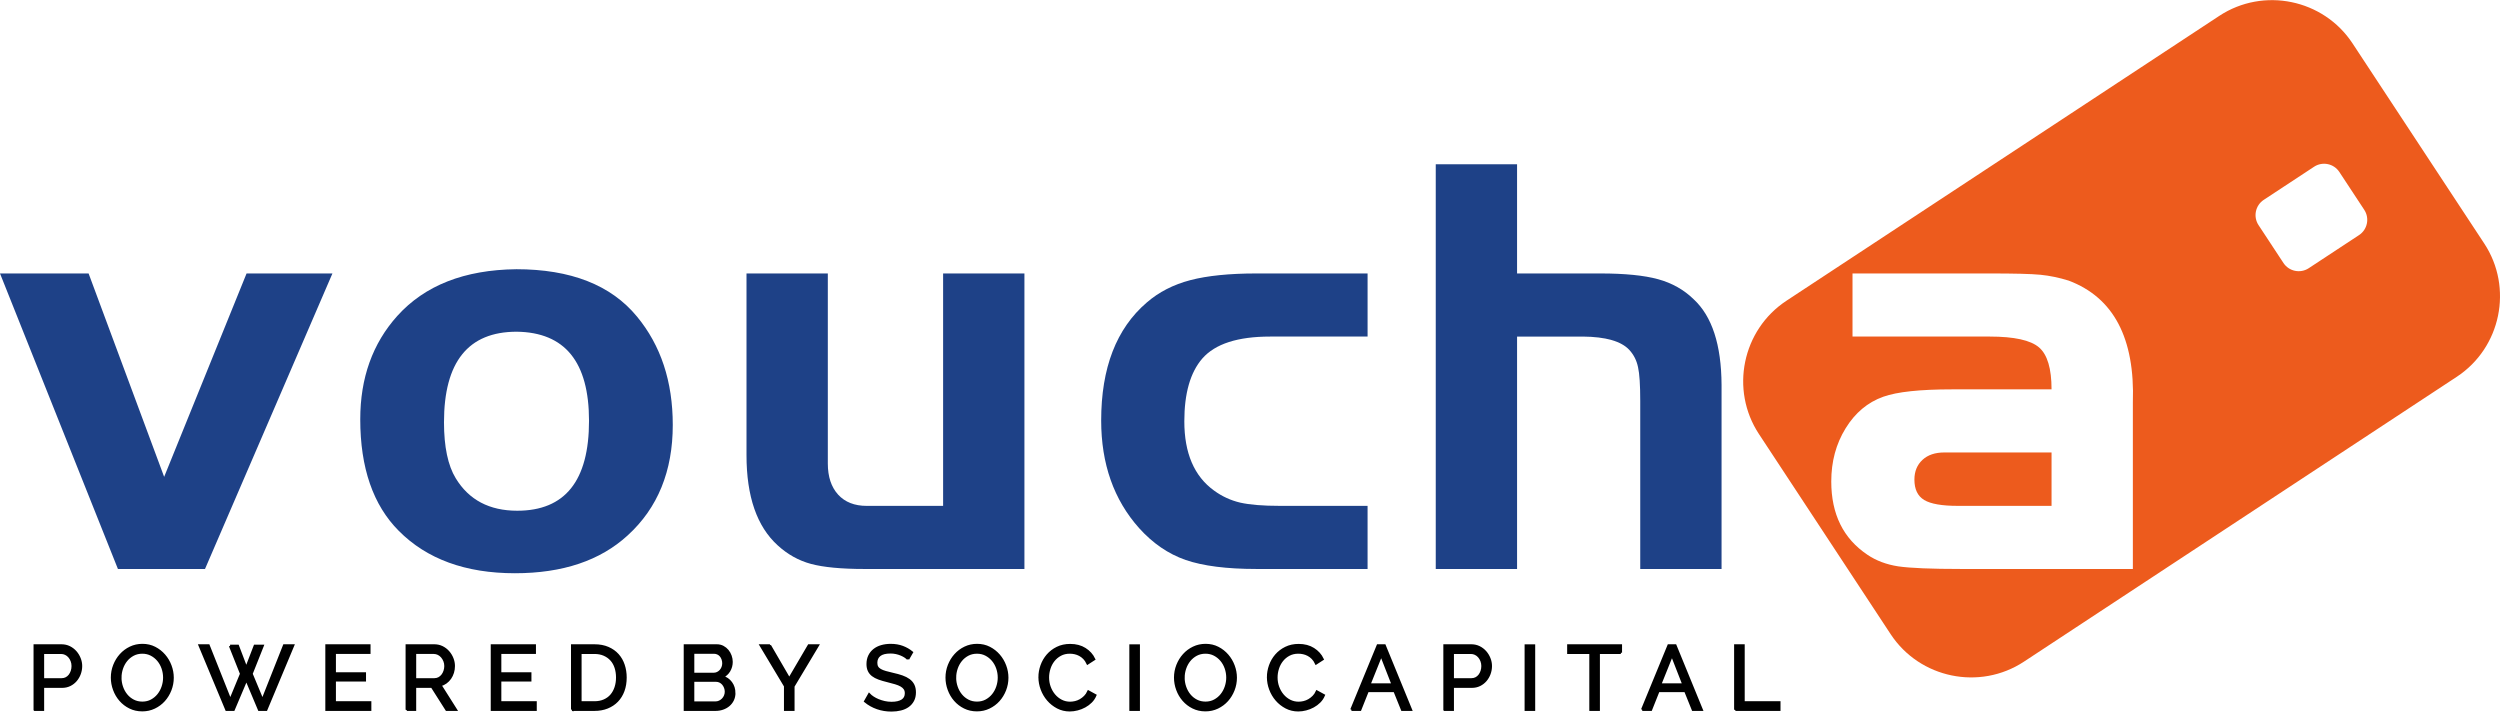 <?xml version="1.0" encoding="UTF-8"?>
<!DOCTYPE svg PUBLIC "-//W3C//DTD SVG 1.1//EN" "http://www.w3.org/Graphics/SVG/1.1/DTD/svg11.dtd">
<!-- Creator: CorelDRAW 2019 (64-Bit) -->
<svg xmlns="http://www.w3.org/2000/svg" xml:space="preserve" width="3.042in" height="0.866in" version="1.1" style="shape-rendering:geometricPrecision; text-rendering:geometricPrecision; image-rendering:optimizeQuality; fill-rule:evenodd; clip-rule:evenodd"
viewBox="0 0 3036 863.94"
 xmlns:xlink="http://www.w3.org/1999/xlink">
 <defs>
  <style type="text/css">
   <![CDATA[
    .str0 {stroke:black;stroke-width:2.99;stroke-miterlimit:2.613}
    .fil2 {fill:#ED5B1D}
    .fil0 {fill:black;fill-rule:nonzero}
    .fil1 {fill:#1E4187;fill-rule:nonzero}
   ]]>
  </style>
 </defs>
 <g id="Layer_x0020_1">
  <g id="_5780847600">
   <path class="fil0 str0" d="M42.23 861.68l0 -77.95 32.5 0c3.44,0 6.6,0.72 9.49,2.14 2.89,1.43 5.38,3.33 7.47,5.71 2.09,2.38 3.71,5.05 4.88,8.01 1.17,2.96 1.76,5.99 1.76,9.06 0,3.22 -0.55,6.33 -1.65,9.33 -1.1,3 -2.65,5.67 -4.66,8.02 -2.02,2.34 -4.43,4.21 -7.25,5.6 -2.82,1.39 -5.95,2.08 -9.39,2.08l-23.27 0 0 28 -9.88 0zm9.88 -36.78l22.73 0c2.05,0 3.89,-0.42 5.54,-1.26 1.65,-0.84 3.06,-2.01 4.23,-3.51 1.17,-1.5 2.09,-3.24 2.74,-5.21 0.66,-1.98 0.99,-4.06 0.99,-6.26 0,-2.27 -0.39,-4.39 -1.16,-6.37 -0.77,-1.98 -1.79,-3.7 -3.07,-5.16 -1.28,-1.47 -2.78,-2.6 -4.5,-3.4 -1.72,-0.81 -3.53,-1.21 -5.43,-1.21l-22.07 0 0 32.39zm120.64 37.33c-5.49,0 -10.48,-1.12 -14.98,-3.35 -4.5,-2.23 -8.36,-5.2 -11.58,-8.89 -3.22,-3.7 -5.71,-7.92 -7.46,-12.68 -1.76,-4.75 -2.64,-9.62 -2.64,-14.6 0,-5.2 0.94,-10.17 2.8,-14.93 1.87,-4.75 4.44,-8.96 7.74,-12.62 3.29,-3.66 7.19,-6.57 11.69,-8.73 4.5,-2.16 9.39,-3.24 14.66,-3.24 5.49,0 10.46,1.15 14.93,3.46 4.46,2.3 8.31,5.32 11.53,9.05 3.22,3.73 5.71,7.96 7.47,12.68 1.76,4.72 2.64,9.53 2.64,14.44 0,5.2 -0.94,10.17 -2.8,14.93 -1.87,4.76 -4.43,8.95 -7.68,12.57 -3.26,3.62 -7.14,6.51 -11.64,8.67 -4.5,2.16 -9.38,3.24 -14.65,3.24zm-26.68 -39.52c0,3.95 0.64,7.78 1.92,11.47 1.28,3.7 3.09,6.97 5.43,9.82 2.34,2.86 5.16,5.12 8.45,6.81 3.29,1.69 6.96,2.53 10.98,2.53 4.17,0 7.9,-0.9 11.2,-2.69 3.29,-1.79 6.1,-4.13 8.4,-7.02 2.3,-2.89 4.06,-6.17 5.27,-9.83 1.21,-3.66 1.81,-7.35 1.81,-11.09 0,-3.95 -0.64,-7.78 -1.92,-11.47 -1.28,-3.69 -3.11,-6.95 -5.49,-9.77 -2.38,-2.82 -5.2,-5.07 -8.45,-6.75 -3.26,-1.68 -6.86,-2.52 -10.81,-2.52 -4.17,0 -7.9,0.88 -11.2,2.63 -3.29,1.76 -6.09,4.06 -8.4,6.92 -2.3,2.85 -4.08,6.11 -5.32,9.77 -1.24,3.66 -1.86,7.39 -1.86,11.2zm133.37 -38.54l9.33 0 10.32 27.12 10.43 -27.12 9.33 0 -13.5 33.92 13.39 32.17 26.35 -66.53 10.76 0 -32.61 77.95 -8.56 0 -15.48 -36.78 -15.59 36.78 -8.56 0 -32.5 -77.95 10.65 0 26.46 66.53 13.28 -32.17 -13.5 -33.92zm170.04 68.72l0 8.78 -52.91 0 0 -77.95 51.92 0 0 8.78 -42.04 0 0 25.25 36.55 0 0 8.23 -36.55 0 0 26.9 43.03 0zm44.56 8.78l0 -77.95 33.37 0c3.44,0 6.61,0.72 9.5,2.14 2.89,1.43 5.38,3.33 7.46,5.71 2.09,2.38 3.71,5.05 4.88,8.01 1.17,2.96 1.76,5.99 1.76,9.06 0,2.71 -0.38,5.32 -1.15,7.85 -0.77,2.53 -1.87,4.81 -3.29,6.86 -1.43,2.05 -3.15,3.81 -5.16,5.27 -2.01,1.47 -4.26,2.53 -6.75,3.18l18.88 29.86 -11.2 0 -17.78 -28 -20.64 0 0 28 -9.88 0zm9.88 -36.78l23.6 0c2.05,0 3.9,-0.44 5.54,-1.32 1.65,-0.88 3.05,-2.07 4.22,-3.57 1.17,-1.5 2.09,-3.24 2.75,-5.21 0.66,-1.98 0.99,-4.02 0.99,-6.15 0,-2.2 -0.39,-4.26 -1.15,-6.2 -0.77,-1.94 -1.79,-3.66 -3.07,-5.16 -1.28,-1.5 -2.78,-2.67 -4.5,-3.51 -1.72,-0.84 -3.53,-1.27 -5.43,-1.27l-22.94 0 0 32.39zm146.44 28l0 8.78 -52.91 0 0 -77.95 51.92 0 0 8.78 -42.04 0 0 25.25 36.55 0 0 8.23 -36.55 0 0 26.9 43.03 0zm44.56 8.78l0 -77.95 27.01 0c6.22,0 11.69,1.03 16.41,3.08 4.72,2.05 8.66,4.83 11.8,8.34 3.15,3.51 5.51,7.63 7.08,12.35 1.58,4.72 2.36,9.75 2.36,15.09 0,5.93 -0.88,11.29 -2.64,16.08 -1.76,4.79 -4.28,8.89 -7.57,12.3 -3.29,3.4 -7.27,6.04 -11.91,7.91 -4.65,1.87 -9.83,2.8 -15.53,2.8l-27.01 0zm54.67 -39.08c0,-4.39 -0.61,-8.44 -1.81,-12.13 -1.21,-3.7 -3,-6.86 -5.38,-9.5 -2.38,-2.63 -5.29,-4.7 -8.73,-6.2 -3.44,-1.5 -7.36,-2.25 -11.75,-2.25l-17.13 0 0 60.38 17.13 0c4.46,0 8.43,-0.77 11.91,-2.31 3.48,-1.54 6.37,-3.66 8.67,-6.37 2.3,-2.71 4.06,-5.91 5.27,-9.6 1.21,-3.7 1.81,-7.7 1.81,-12.02zm142.04 18.99c0,3 -0.61,5.75 -1.81,8.23 -1.21,2.49 -2.86,4.61 -4.94,6.37 -2.09,1.76 -4.5,3.11 -7.25,4.06 -2.75,0.95 -5.69,1.43 -8.84,1.43l-36.99 0 0 -77.95 38.75 0c2.71,0 5.16,0.59 7.36,1.76 2.19,1.17 4.06,2.69 5.6,4.56 1.54,1.87 2.73,3.99 3.57,6.37 0.84,2.38 1.27,4.77 1.27,7.19 0,3.88 -0.97,7.47 -2.91,10.76 -1.94,3.29 -4.7,5.75 -8.29,7.35 4.46,1.32 8,3.75 10.59,7.3 2.6,3.55 3.9,7.74 3.9,12.57zm-9.99 -1.76c0,-1.76 -0.31,-3.46 -0.94,-5.1 -0.62,-1.65 -1.46,-3.09 -2.52,-4.34 -1.06,-1.24 -2.33,-2.23 -3.79,-2.96 -1.47,-0.73 -3.07,-1.1 -4.83,-1.1l-27.89 0 0 26.79 27.12 0c1.83,0 3.51,-0.37 5.05,-1.1 1.54,-0.73 2.89,-1.7 4.06,-2.91 1.17,-1.21 2.08,-2.61 2.74,-4.22 0.66,-1.61 0.99,-3.29 0.99,-5.05zm-39.96 -47.54l0 26.02 24.81 0c1.76,0 3.37,-0.35 4.83,-1.04 1.46,-0.7 2.72,-1.63 3.78,-2.8 1.06,-1.17 1.91,-2.55 2.53,-4.12 0.62,-1.57 0.93,-3.24 0.93,-4.99 0,-1.83 -0.29,-3.55 -0.88,-5.16 -0.59,-1.61 -1.37,-3 -2.36,-4.17 -0.99,-1.17 -2.2,-2.09 -3.62,-2.74 -1.43,-0.66 -2.94,-0.99 -4.55,-0.99l-25.47 0zm93.19 -8.56l23.61 40.62 23.82 -40.62 10.76 0 -29.64 49.51 0 28.43 -9.88 0 0 -28.65 -29.53 -49.29 10.87 0zm167.85 16.36c-0.88,-1.03 -2.05,-2.01 -3.51,-2.96 -1.47,-0.95 -3.11,-1.81 -4.94,-2.58 -1.83,-0.77 -3.82,-1.39 -5.99,-1.87 -2.16,-0.48 -4.41,-0.71 -6.75,-0.71 -6.08,0 -10.52,1.13 -13.34,3.4 -2.82,2.27 -4.23,5.38 -4.23,9.33 0,2.12 0.4,3.88 1.21,5.27 0.8,1.39 2.07,2.58 3.78,3.57 1.72,0.99 3.86,1.85 6.43,2.58 2.56,0.73 5.6,1.5 9.11,2.3 4.03,0.88 7.67,1.89 10.92,3.02 3.26,1.14 6.04,2.55 8.34,4.23 2.31,1.68 4.06,3.73 5.27,6.15 1.21,2.42 1.81,5.38 1.81,8.89 0,3.73 -0.73,6.97 -2.2,9.72 -1.46,2.74 -3.46,5.01 -5.98,6.81 -2.53,1.79 -5.51,3.11 -8.95,3.95 -3.44,0.84 -7.17,1.27 -11.2,1.27 -6,0 -11.69,-0.94 -17.07,-2.8 -5.38,-1.87 -10.26,-4.59 -14.65,-8.18l4.72 -8.34c1.17,1.24 2.69,2.49 4.56,3.73 1.87,1.24 3.99,2.36 6.37,3.35 2.38,0.99 4.94,1.79 7.68,2.41 2.75,0.62 5.62,0.94 8.62,0.94 5.56,0 9.88,-0.99 12.96,-2.97 3.07,-1.97 4.61,-4.94 4.61,-8.89 0,-2.2 -0.5,-4.04 -1.48,-5.54 -0.99,-1.5 -2.43,-2.8 -4.33,-3.9 -1.91,-1.1 -4.26,-2.07 -7.08,-2.91 -2.82,-0.84 -6.02,-1.7 -9.61,-2.58 -3.95,-0.95 -7.43,-1.97 -10.43,-3.07 -3,-1.1 -5.51,-2.41 -7.52,-3.95 -2.01,-1.54 -3.53,-3.4 -4.56,-5.6 -1.02,-2.2 -1.54,-4.83 -1.54,-7.91 0,-3.73 0.7,-7.03 2.09,-9.88 1.39,-2.85 3.33,-5.27 5.82,-7.25 2.49,-1.98 5.45,-3.46 8.89,-4.44 3.44,-0.99 7.18,-1.48 11.2,-1.48 5.27,0 10.02,0.81 14.27,2.41 4.24,1.61 8.01,3.77 11.31,6.48l-4.61 8.01zm83.64 62.14c-5.49,0 -10.48,-1.12 -14.98,-3.35 -4.5,-2.23 -8.36,-5.2 -11.58,-8.89 -3.22,-3.7 -5.71,-7.92 -7.46,-12.68 -1.76,-4.75 -2.64,-9.62 -2.64,-14.6 0,-5.2 0.94,-10.17 2.8,-14.93 1.87,-4.75 4.44,-8.96 7.74,-12.62 3.29,-3.66 7.19,-6.57 11.69,-8.73 4.5,-2.16 9.39,-3.24 14.66,-3.24 5.49,0 10.46,1.15 14.93,3.46 4.46,2.3 8.31,5.32 11.53,9.05 3.22,3.73 5.71,7.96 7.47,12.68 1.76,4.72 2.64,9.53 2.64,14.44 0,5.2 -0.94,10.17 -2.8,14.93 -1.87,4.76 -4.43,8.95 -7.68,12.57 -3.26,3.62 -7.14,6.51 -11.64,8.67 -4.5,2.16 -9.38,3.24 -14.65,3.24zm-26.68 -39.52c0,3.95 0.64,7.78 1.92,11.47 1.28,3.7 3.09,6.97 5.43,9.82 2.34,2.86 5.16,5.12 8.45,6.81 3.29,1.69 6.96,2.53 10.98,2.53 4.17,0 7.9,-0.9 11.2,-2.69 3.29,-1.79 6.1,-4.13 8.4,-7.02 2.3,-2.89 4.06,-6.17 5.27,-9.83 1.21,-3.66 1.81,-7.35 1.81,-11.09 0,-3.95 -0.64,-7.78 -1.92,-11.47 -1.28,-3.69 -3.11,-6.95 -5.49,-9.77 -2.38,-2.82 -5.2,-5.07 -8.45,-6.75 -3.26,-1.68 -6.86,-2.52 -10.81,-2.52 -4.17,0 -7.9,0.88 -11.2,2.63 -3.29,1.76 -6.09,4.06 -8.4,6.92 -2.3,2.85 -4.08,6.11 -5.32,9.77 -1.24,3.66 -1.86,7.39 -1.86,11.2zm102.85 -0.55c0,-4.68 0.83,-9.35 2.47,-14 1.65,-4.64 4.06,-8.82 7.25,-12.52 3.18,-3.69 7.08,-6.68 11.69,-8.94 4.61,-2.27 9.84,-3.4 15.7,-3.4 6.95,0 12.92,1.57 17.89,4.72 4.98,3.15 8.67,7.25 11.09,12.3l-7.8 5.05c-1.17,-2.49 -2.58,-4.57 -4.22,-6.26 -1.65,-1.68 -3.44,-3.03 -5.38,-4.06 -1.94,-1.03 -3.93,-1.76 -5.98,-2.2 -2.05,-0.44 -4.06,-0.66 -6.04,-0.66 -4.32,0 -8.14,0.9 -11.47,2.69 -3.33,1.79 -6.13,4.13 -8.4,7.03 -2.27,2.89 -3.97,6.15 -5.1,9.77 -1.14,3.62 -1.7,7.27 -1.7,10.92 0,4.1 0.68,7.99 2.03,11.69 1.36,3.69 3.24,6.97 5.65,9.82 2.42,2.86 5.27,5.12 8.56,6.81 3.29,1.69 6.88,2.53 10.76,2.53 2.05,0 4.15,-0.26 6.31,-0.77 2.16,-0.51 4.23,-1.34 6.21,-2.47 1.97,-1.14 3.82,-2.56 5.54,-4.28 1.72,-1.72 3.13,-3.79 4.23,-6.2l8.23 4.5c-1.25,2.93 -2.98,5.51 -5.21,7.74 -2.23,2.23 -4.75,4.11 -7.57,5.65 -2.82,1.54 -5.8,2.71 -8.95,3.51 -3.15,0.81 -6.22,1.21 -9.22,1.21 -5.34,0 -10.24,-1.17 -14.71,-3.51 -4.46,-2.34 -8.33,-5.4 -11.58,-9.17 -3.25,-3.77 -5.78,-8.05 -7.57,-12.85 -1.79,-4.79 -2.69,-9.68 -2.69,-14.65zm110.43 39.52l0 -77.84 9.88 0 0 77.84 -9.88 0zm90.88 0.55c-5.49,0 -10.48,-1.12 -14.98,-3.35 -4.5,-2.23 -8.36,-5.2 -11.58,-8.89 -3.22,-3.7 -5.71,-7.92 -7.46,-12.68 -1.76,-4.75 -2.64,-9.62 -2.64,-14.6 0,-5.2 0.94,-10.17 2.8,-14.93 1.87,-4.75 4.44,-8.96 7.74,-12.62 3.29,-3.66 7.19,-6.57 11.69,-8.73 4.5,-2.16 9.39,-3.24 14.66,-3.24 5.49,0 10.46,1.15 14.93,3.46 4.46,2.3 8.31,5.32 11.53,9.05 3.22,3.73 5.71,7.96 7.47,12.68 1.76,4.72 2.64,9.53 2.64,14.44 0,5.2 -0.94,10.17 -2.8,14.93 -1.87,4.76 -4.43,8.95 -7.68,12.57 -3.26,3.62 -7.14,6.51 -11.64,8.67 -4.5,2.16 -9.38,3.24 -14.65,3.24zm-26.68 -39.52c0,3.95 0.64,7.78 1.92,11.47 1.28,3.7 3.09,6.97 5.43,9.82 2.34,2.86 5.16,5.12 8.45,6.81 3.29,1.69 6.96,2.53 10.98,2.53 4.17,0 7.9,-0.9 11.2,-2.69 3.29,-1.79 6.1,-4.13 8.4,-7.02 2.3,-2.89 4.06,-6.17 5.27,-9.83 1.21,-3.66 1.81,-7.35 1.81,-11.09 0,-3.95 -0.64,-7.78 -1.92,-11.47 -1.28,-3.69 -3.11,-6.95 -5.49,-9.77 -2.38,-2.82 -5.2,-5.07 -8.45,-6.75 -3.26,-1.68 -6.86,-2.52 -10.81,-2.52 -4.17,0 -7.9,0.88 -11.2,2.63 -3.29,1.76 -6.09,4.06 -8.4,6.92 -2.3,2.85 -4.08,6.11 -5.32,9.77 -1.24,3.66 -1.86,7.39 -1.86,11.2zm102.85 -0.55c0,-4.68 0.83,-9.35 2.47,-14 1.65,-4.64 4.06,-8.82 7.25,-12.52 3.18,-3.69 7.08,-6.68 11.69,-8.94 4.61,-2.27 9.84,-3.4 15.7,-3.4 6.95,0 12.92,1.57 17.89,4.72 4.98,3.15 8.67,7.25 11.09,12.3l-7.8 5.05c-1.17,-2.49 -2.58,-4.57 -4.22,-6.26 -1.65,-1.68 -3.44,-3.03 -5.38,-4.06 -1.94,-1.03 -3.93,-1.76 -5.98,-2.2 -2.05,-0.44 -4.06,-0.66 -6.04,-0.66 -4.32,0 -8.14,0.9 -11.47,2.69 -3.33,1.79 -6.13,4.13 -8.4,7.03 -2.27,2.89 -3.97,6.15 -5.1,9.77 -1.14,3.62 -1.7,7.27 -1.7,10.92 0,4.1 0.68,7.99 2.03,11.69 1.36,3.69 3.24,6.97 5.65,9.82 2.42,2.86 5.27,5.12 8.56,6.81 3.29,1.69 6.88,2.53 10.76,2.53 2.05,0 4.15,-0.26 6.31,-0.77 2.16,-0.51 4.23,-1.34 6.21,-2.47 1.97,-1.14 3.82,-2.56 5.54,-4.28 1.72,-1.72 3.13,-3.79 4.23,-6.2l8.23 4.5c-1.25,2.93 -2.98,5.51 -5.21,7.74 -2.23,2.23 -4.75,4.11 -7.57,5.65 -2.82,1.54 -5.8,2.71 -8.95,3.51 -3.15,0.81 -6.22,1.21 -9.22,1.21 -5.34,0 -10.24,-1.17 -14.71,-3.51 -4.46,-2.34 -8.33,-5.4 -11.58,-9.17 -3.25,-3.77 -5.78,-8.05 -7.57,-12.85 -1.79,-4.79 -2.69,-9.68 -2.69,-14.65zm101.21 39.52l32.06 -77.95 8.12 0 31.94 77.95 -10.54 0 -9.22 -22.84 -32.72 0 -9.11 22.84 -10.54 0zm36.12 -66.53l-14.49 36.01 28.54 0 -14.05 -36.01zm76.95 66.53l0 -77.95 32.5 0c3.44,0 6.6,0.72 9.49,2.14 2.89,1.43 5.38,3.33 7.47,5.71 2.09,2.38 3.71,5.05 4.88,8.01 1.17,2.96 1.76,5.99 1.76,9.06 0,3.22 -0.55,6.33 -1.65,9.33 -1.1,3 -2.65,5.67 -4.66,8.02 -2.02,2.34 -4.43,4.21 -7.25,5.6 -2.82,1.39 -5.95,2.08 -9.39,2.08l-23.27 0 0 28 -9.88 0zm9.88 -36.78l22.73 0c2.05,0 3.89,-0.42 5.54,-1.26 1.65,-0.84 3.06,-2.01 4.23,-3.51 1.17,-1.5 2.09,-3.24 2.74,-5.21 0.66,-1.98 0.99,-4.06 0.99,-6.26 0,-2.27 -0.39,-4.39 -1.16,-6.37 -0.77,-1.98 -1.79,-3.7 -3.07,-5.16 -1.28,-1.47 -2.78,-2.6 -4.5,-3.4 -1.72,-0.81 -3.53,-1.21 -5.43,-1.21l-22.07 0 0 32.39zm88.8 36.78l0 -77.84 9.88 0 0 77.84 -9.88 0zm115.37 -69.16l-26.9 0 0 69.16 -9.88 0 0 -69.16 -26.9 0 0 -8.78 63.67 0 0 8.78zm26 69.16l32.06 -77.95 8.12 0 31.94 77.95 -10.54 0 -9.22 -22.84 -32.72 0 -9.11 22.84 -10.54 0zm36.12 -66.53l-14.49 36.01 28.54 0 -14.05 -36.01zm76.95 66.53l0 -77.95 9.88 0 0 69.16 43.47 0 0 8.78 -53.35 0z"/>
   <g>
    <polygon class="fil1" points="199.34,578.91 299.43,331.91 403.71,331.91 248.96,690.79 143.21,690.79 -0,331.91 107.59,331.91 "/>
    <path class="fil1" d="M626.88 326.76c66.2,0 115.08,19.16 146.65,57.48 28.99,35.01 43.48,78.85 43.48,131.67 0,56 -18.18,100.71 -54.65,133.99 -33.41,30.71 -79.1,46.06 -137.07,46.06 -59.94,0 -106.98,-17.2 -141,-51.46 -31.2,-31.32 -46.8,-76.52 -46.8,-135.47 0,-50.36 14.98,-92.11 44.95,-125.52 33.41,-37.09 81.55,-56.01 144.44,-56.74zm0.61 75.9c-58.83,0 -88.31,36.6 -88.31,109.92 0,29.84 4.79,52.56 14.25,68.04 15.97,26.29 40.9,39.43 74.67,39.43 58.09,0 87.2,-36.35 87.2,-109.19 0,-71.48 -29.23,-107.47 -87.81,-108.2z"/>
    <path class="fil1" d="M1145.31 614.16l0 -282.24 98.75 0 0 358.88 -194.05 0c-28.25,0 -49.99,-2.09 -65.1,-6.14 -15.11,-4.05 -28.62,-11.67 -40.53,-22.6 -25.18,-22.85 -37.83,-59.32 -37.83,-109.44l0 -220.71 98.75 0 0 230.78c0,16.09 4.18,28.62 12.53,37.83 8.35,9.09 19.9,13.64 34.76,13.64l92.73 0z"/>
    <path class="fil1" d="M1660.79 331.91l0 76.64 -118.4 0c-39.3,0 -66.69,8.84 -82.29,26.65 -14.61,16.83 -21.86,42.25 -21.86,76.27 0,38.69 12.04,66.69 35.98,84.01 9.7,7.12 20.39,12.04 31.93,14.74 11.42,2.58 27.51,3.93 48.15,3.93l106.48 0 0 76.64 -134.98 0c-36.23,0 -64.85,-3.69 -85.97,-10.93 -21.12,-7.37 -39.91,-20.26 -56.5,-38.69 -30.7,-34.39 -46.06,-77.99 -46.06,-130.68 0,-63.87 18.42,-111.64 55.39,-143.33 14.61,-12.65 32.3,-21.74 52.93,-27.14 20.64,-5.4 47.41,-8.11 80.2,-8.11l134.98 0z"/>
    <path class="fil1" d="M1842.32 199.27l0 132.64 101.2 0c29.72,0 53.06,2.33 70.13,7 16.95,4.66 31.44,12.89 43.11,24.32 22.35,20.64 33.65,55.27 33.9,104.03l0 223.53 -98.75 0 0 -204.13c0,-19.16 -0.86,-32.92 -2.7,-41.02 -1.72,-8.23 -5.28,-15.11 -10.56,-20.88 -9.82,-10.56 -28.62,-15.97 -56.37,-16.21l-79.95 0 0 282.24 -98.75 0 0 -491.52 98.75 0z"/>
   </g>
   <path class="fil2" d="M2169.42 365.07l525.63 -345.94c53.69,-35.34 126.52,-20.32 161.86,33.37l159.96 243.04c35.34,53.69 20.32,126.53 -33.37,161.86l-525.63 345.94c-53.69,35.34 -126.53,20.32 -161.86,-33.37l-159.95 -243.04c-35.34,-53.69 -20.32,-126.52 33.37,-161.86zm321.98 107.59c0,-25.18 -5.04,-42.25 -15.23,-50.97 -10.19,-8.72 -30.09,-13.14 -59.81,-13.14l-166.67 0 0 -76.64 166.67 0c29.72,0 50.23,0.49 61.65,1.6 11.3,1.11 22.84,3.56 34.27,7.12 54.53,20.64 80.45,69.88 77.87,147.88l0 202.29 -207.94 0c-37.09,0 -62.76,-1.1 -77.01,-3.19 -14.25,-2.21 -26.77,-6.88 -37.46,-14.13 -29.23,-19.65 -43.85,-49.25 -43.85,-88.92 0,-24.2 5.77,-45.69 17.44,-64.6 11.55,-18.79 26.78,-31.56 45.69,-38.32 16.82,-6.02 44.7,-8.97 83.76,-8.97l120.61 0zm0 76.64l-113.85 0 -16.34 0c-11.17,0 -20.02,2.95 -26.53,8.97 -6.51,6.02 -9.82,14 -9.82,23.95 0,11.79 3.93,20.02 11.91,24.81 7.98,4.79 21.62,7.12 40.78,7.12l113.85 0 0 -64.85zm257.67 -306.75l61.15 -40.24c10.17,-6.69 23.96,-3.85 30.65,6.32l30.29 46.03c6.69,10.17 3.85,23.96 -6.32,30.65l-61.15 40.24c-10.17,6.69 -23.96,3.85 -30.65,-6.32l-30.29 -46.03c-6.69,-10.17 -3.86,-23.96 6.32,-30.65z"/>
  </g>
 </g>
</svg>
